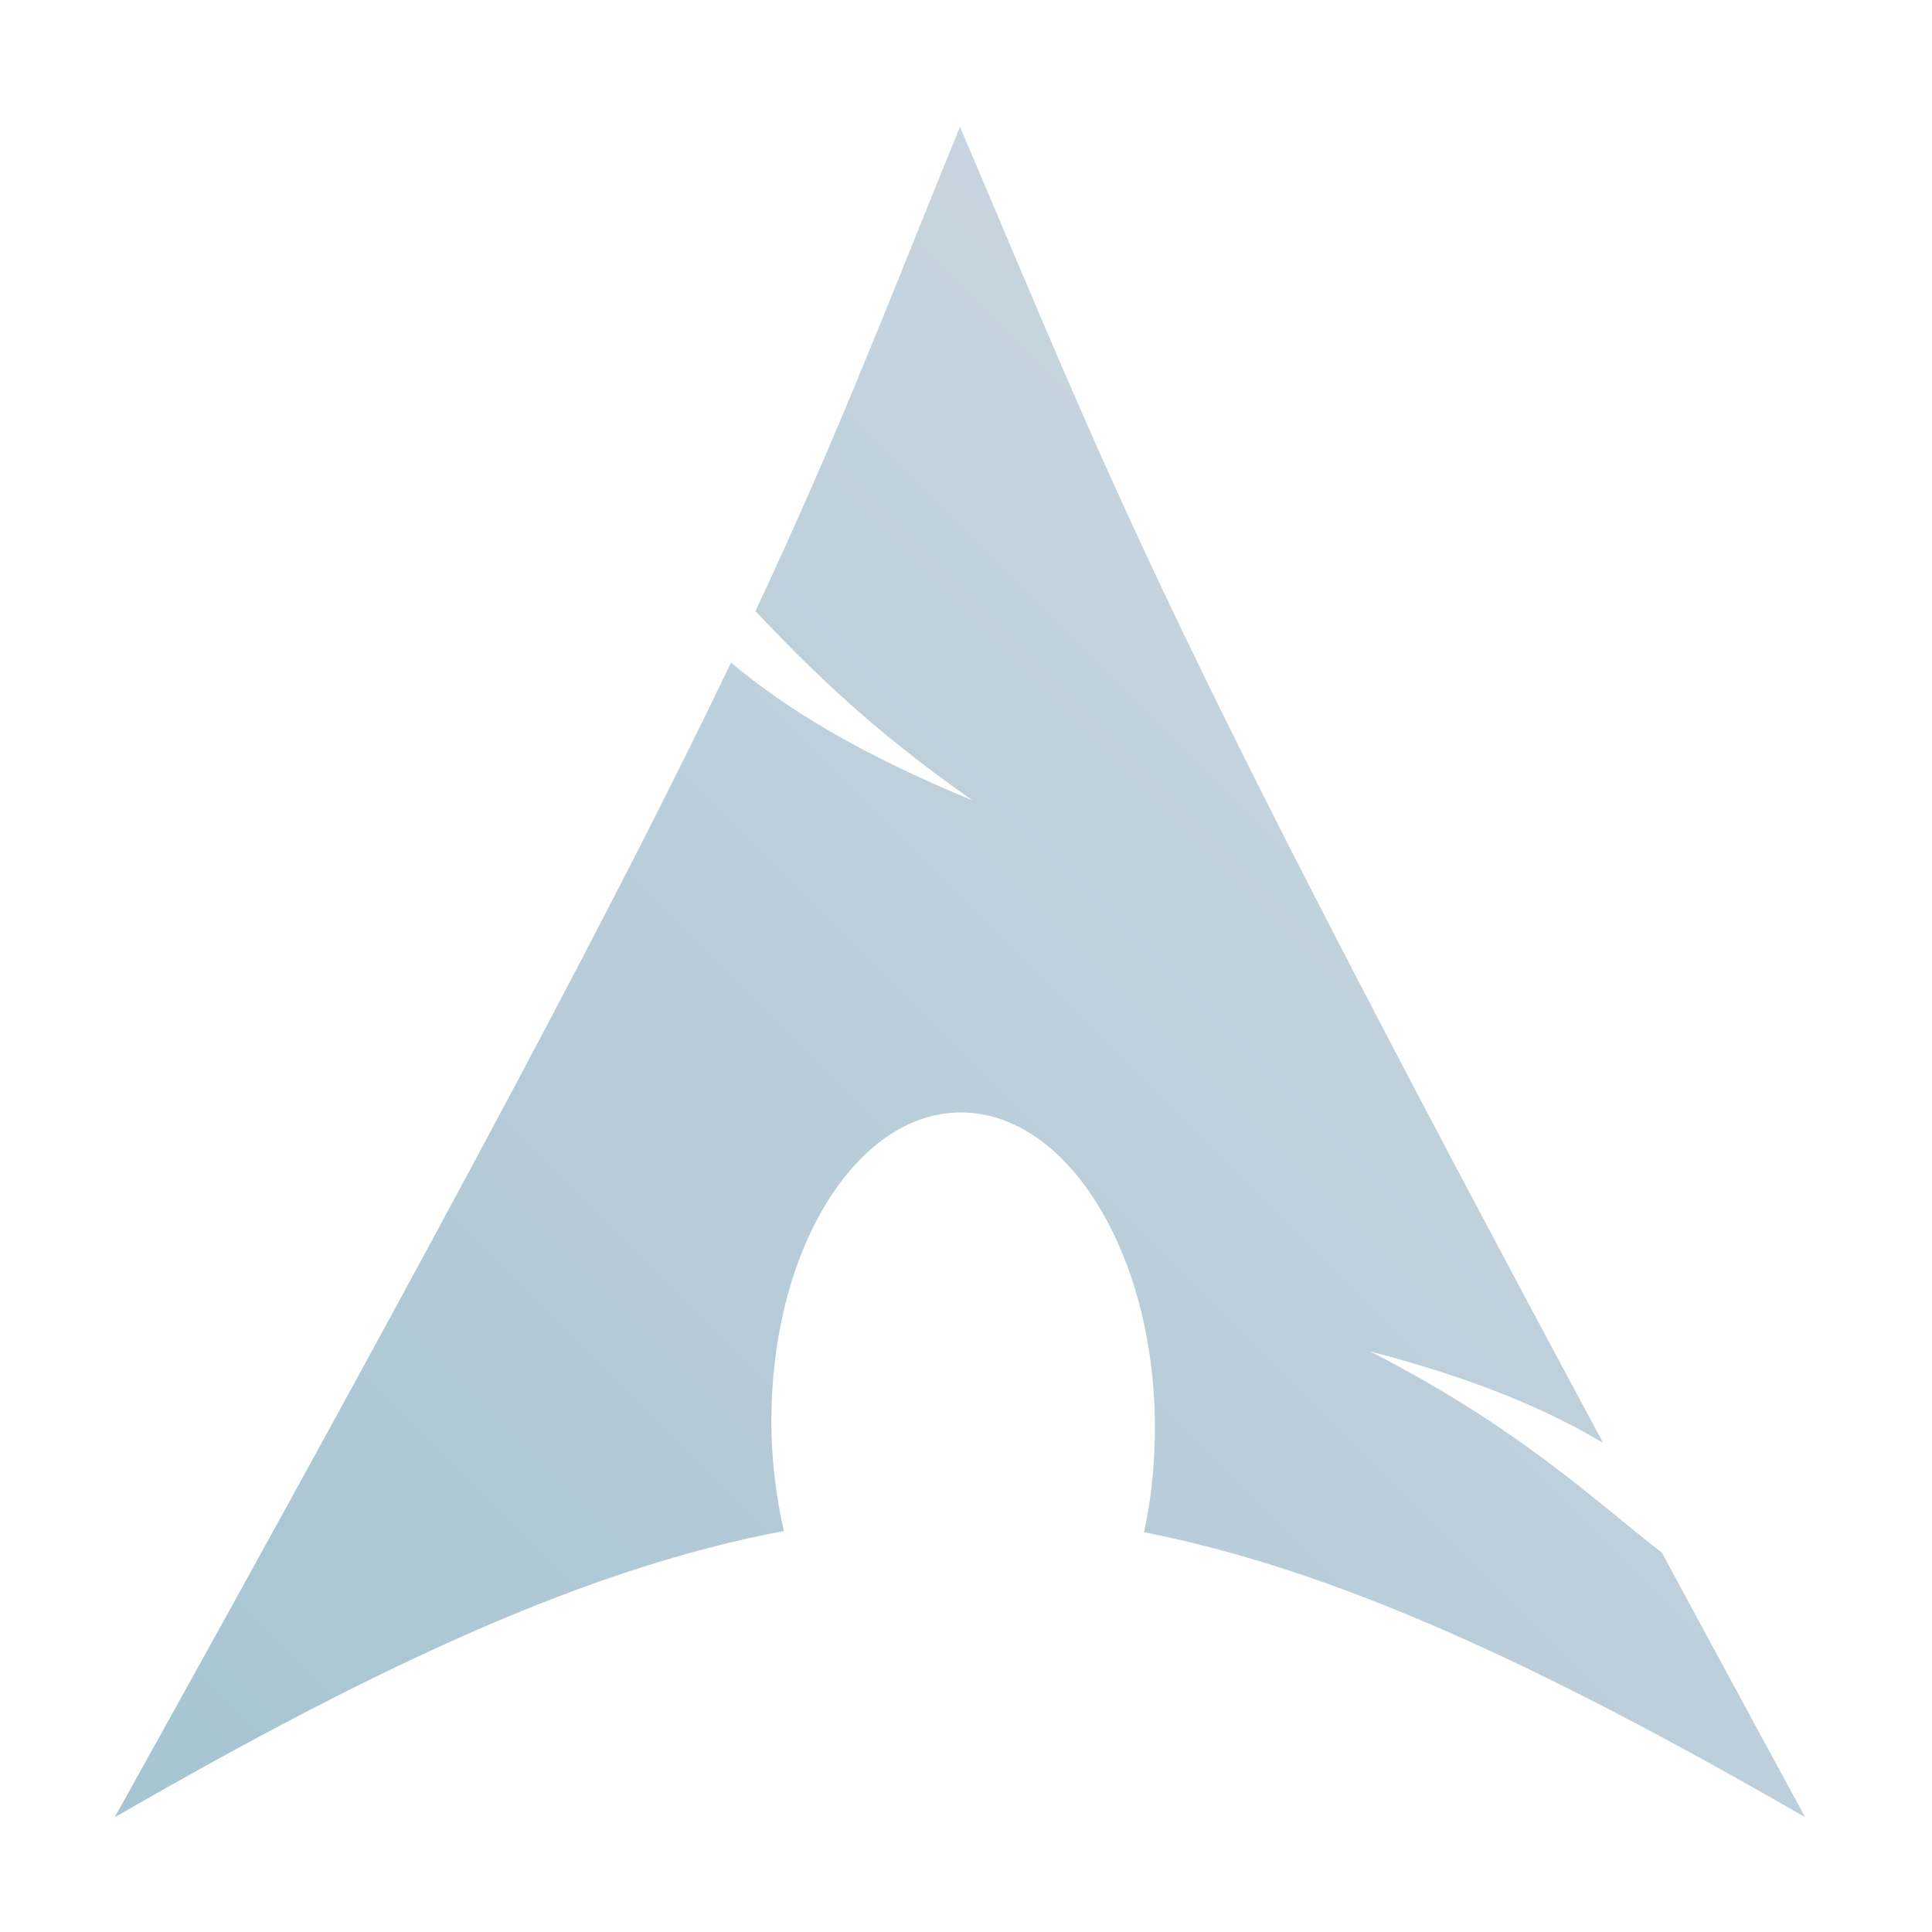 <?xml version="1.0" encoding="UTF-8" standalone="no"?>
<svg
   xmlns:dc="http://purl.org/dc/elements/1.1/"
   xmlns:cc="http://creativecommons.org/ns#"
   xmlns:rdf="http://www.w3.org/1999/02/22-rdf-syntax-ns#"
   xmlns:svg="http://www.w3.org/2000/svg"
   xmlns="http://www.w3.org/2000/svg"
   xmlns:xlink="http://www.w3.org/1999/xlink"
   xmlns:sodipodi="http://sodipodi.sourceforge.net/DTD/sodipodi-0.dtd"
   xmlns:inkscape="http://www.inkscape.org/namespaces/inkscape"
   width="32"
   height="32"
   version="1"
   id="svg16"
   sodipodi:docname="archlinux.svg"
   inkscape:version="0.92.4 5da689c313, 2019-01-14">
  <defs
     id="defs20">
    <linearGradient
       inkscape:collect="always"
       id="linearGradient820">
      <stop
         style="stop-color:#a6c4d2;stop-opacity:1"
         offset="0"
         id="stop816" />
      <stop
         style="stop-color:#d3dae3;stop-opacity:1"
         offset="1"
         id="stop818" />
    </linearGradient>
    <linearGradient
       inkscape:collect="always"
       xlink:href="#linearGradient820"
       id="linearGradient822"
       x1="1.9"
       y1="30.1"
       x2="29.861"
       y2="2.158"
       gradientUnits="userSpaceOnUse" />
  </defs>
  <sodipodi:namedview
     pagecolor="#ffffff"
     bordercolor="#666666"
     borderopacity="1"
     objecttolerance="10"
     gridtolerance="10"
     guidetolerance="10"
     inkscape:pageopacity="0"
     inkscape:pageshadow="2"
     inkscape:window-width="567"
     inkscape:window-height="504"
     id="namedview18"
     showgrid="false"
     inkscape:zoom="7.8104265"
     inkscape:cx="16"
     inkscape:cy="16"
     inkscape:window-x="559"
     inkscape:window-y="163"
     inkscape:window-maximized="0"
     inkscape:current-layer="svg16" />
  <path
     id="archlinux"
     d="m 15.9,2.1 c -1.246,3.056 -1.999,5.057 -3.387,8.022 0.851,0.902 1.895,1.947 3.591,3.133 -1.823,-0.75 -3.066,-1.498 -3.996,-2.28 C 10.333,14.681 7.546,19.954 1.9,30.1 6.337,27.538 9.779,25.961 12.984,25.358 12.847,24.766 12.77,24.123 12.776,23.456 l 0.004,-0.138 c 0.07,-2.843 1.55,-5.033 3.302,-4.885 1.752,0.148 3.115,2.579 3.044,5.422 -0.013,0.535 -0.072,1.047 -0.178,1.524 3.17,0.621 6.575,2.194 10.951,4.72 -0.863,-1.589 -1.638,-3.018 -2.373,-4.382 -1.159,-0.898 -2.365,-2.068 -4.831,-3.333 1.695,0.441 2.912,0.948 3.858,1.516 C 19.072,9.972 18.465,8.12 15.9,2.1 Z"
     style="fill:url(#linearGradient822);fill-opacity:1;fill-rule:evenodd;stroke:none;stroke-width:0.023;stroke-linecap:round;stroke-linejoin:round;stroke-miterlimit:10;stroke-dasharray:none;stroke-opacity:1"
     inkscape:connector-curvature="0"
     inkscape:highlight-color="2797916927" />
</svg>
